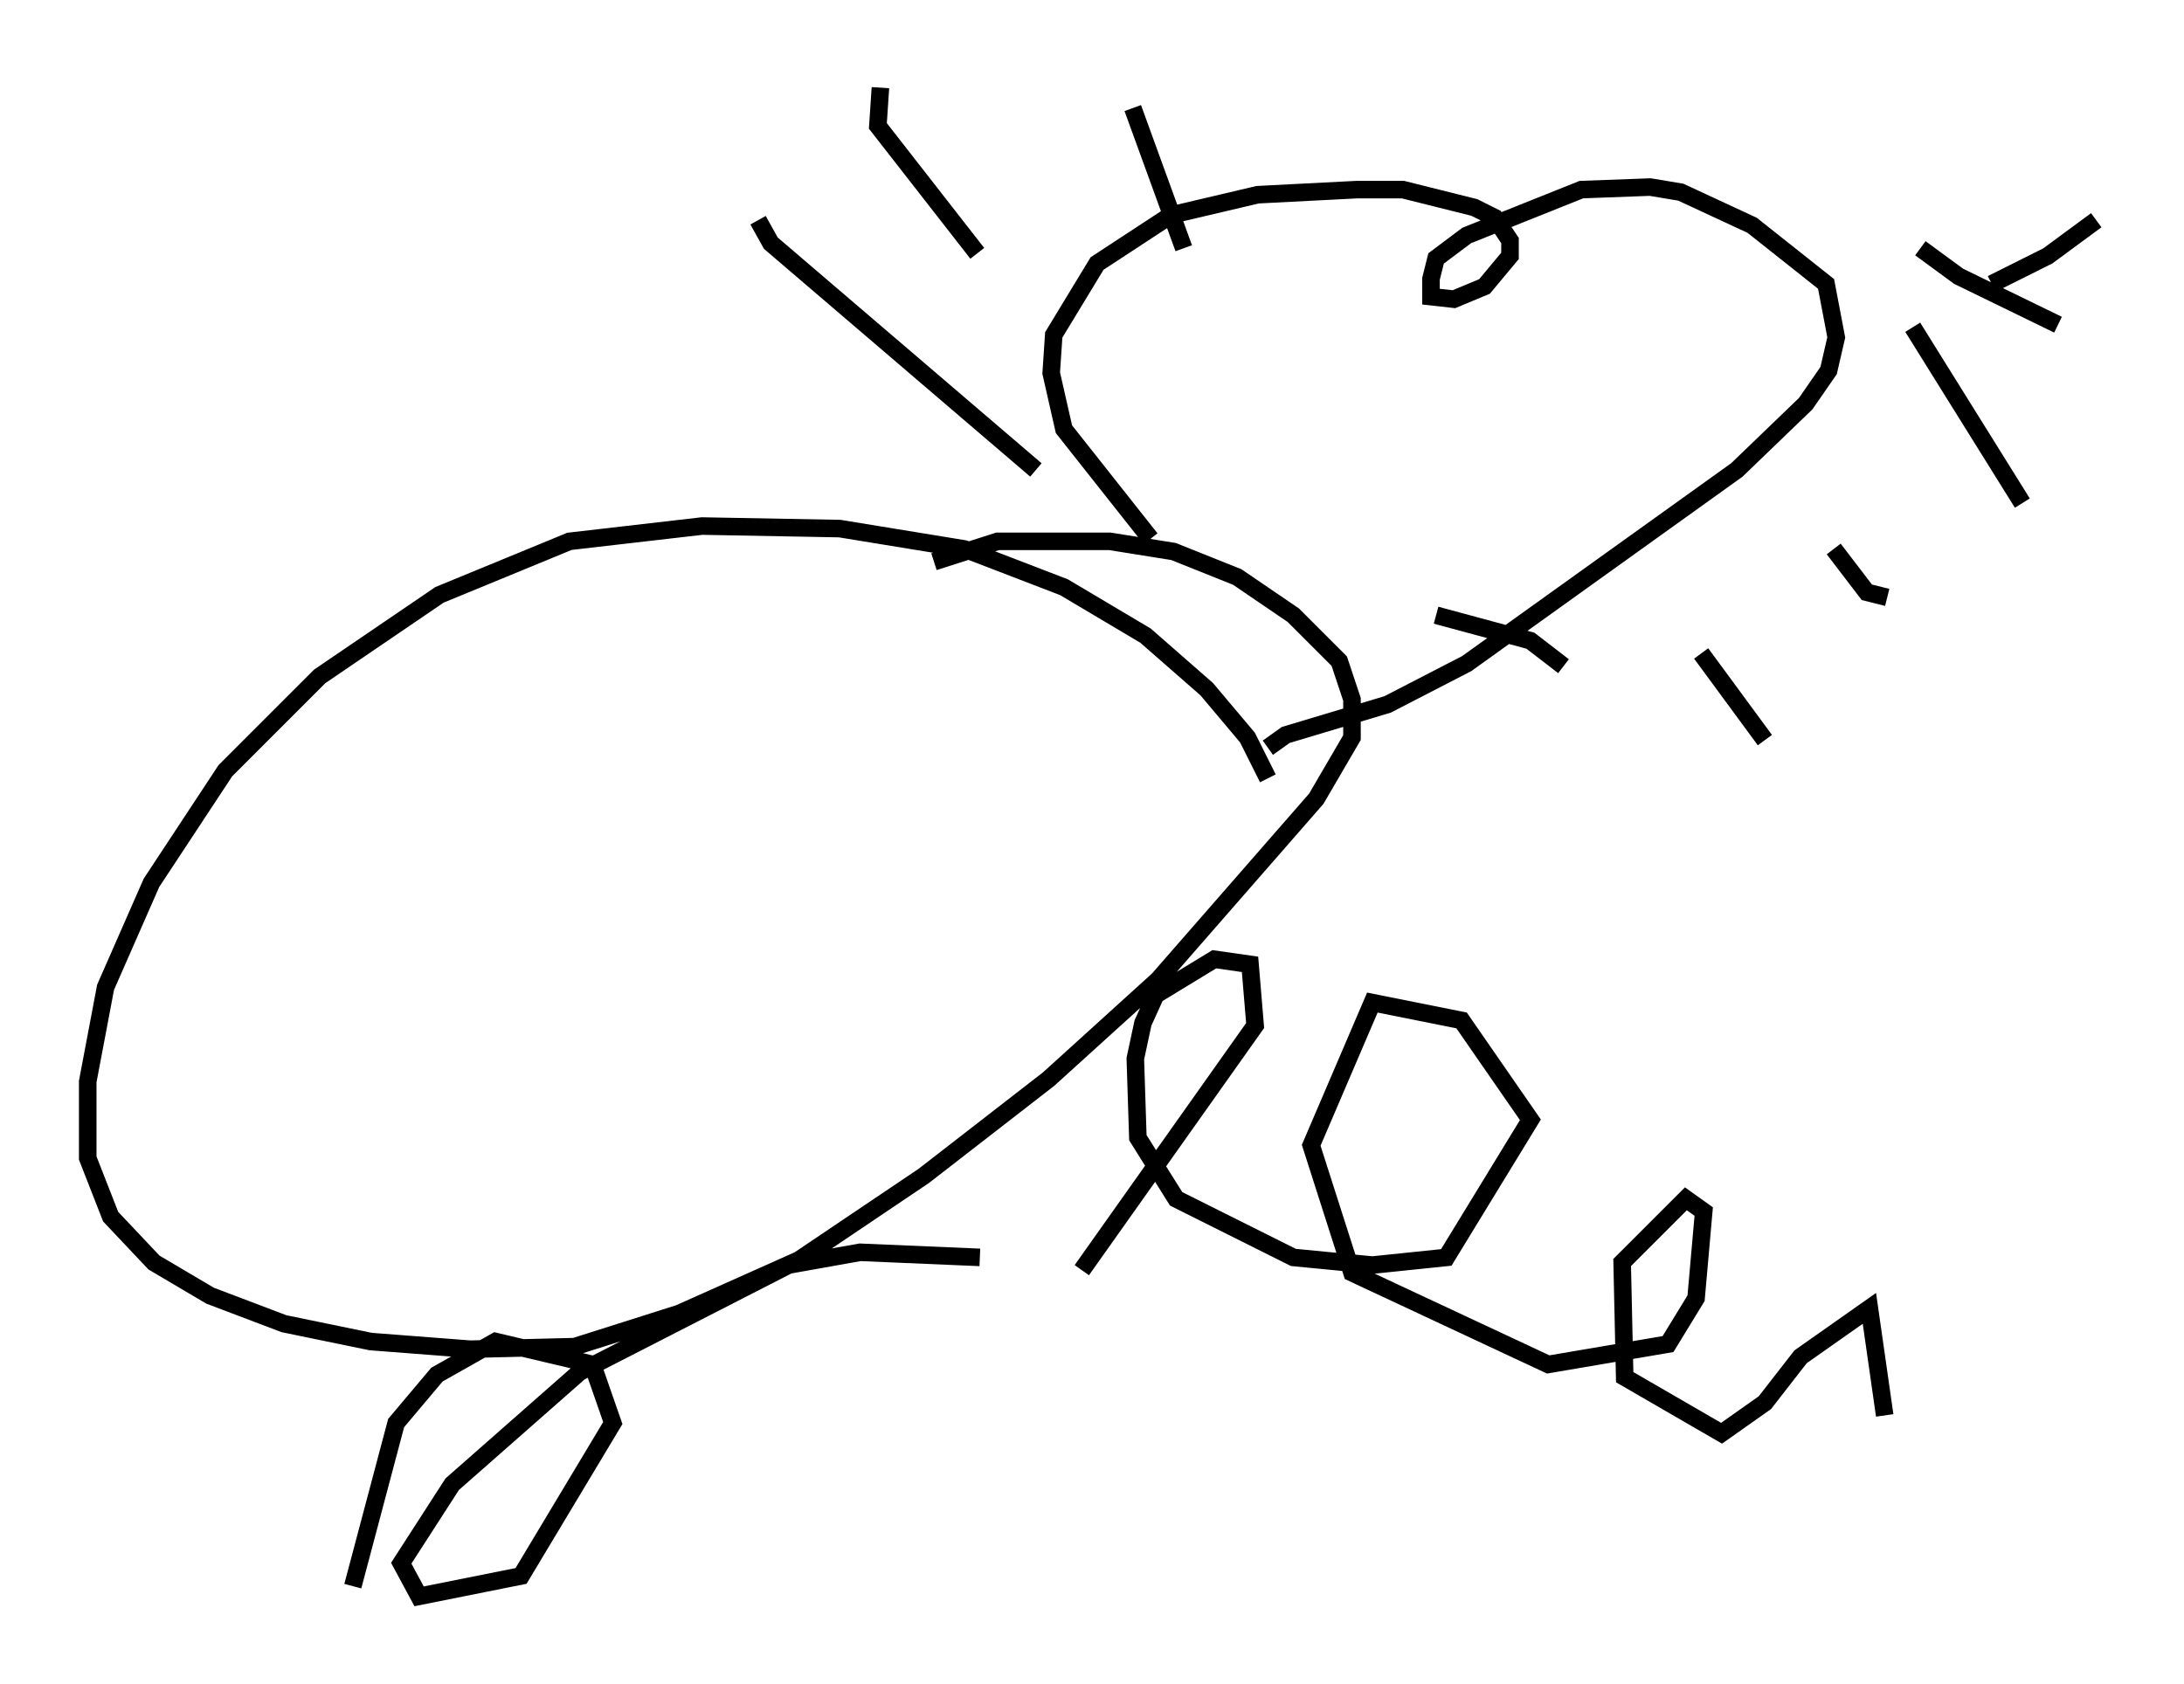 <?xml version="1.0" encoding="utf-8" ?>
<svg baseProfile="full" height="95.989" version="1.1" width="124.458" xmlns="http://www.w3.org/2000/svg" xmlns:ev="http://www.w3.org/2001/xml-events" xmlns:xlink="http://www.w3.org/1999/xlink"><defs /><rect fill="white" height="95.989" width="124.458" x="0" y="0" /><path d="M72.687, 47.123 m-0.436, -2.76 l-1.162, -2.324 -2.324, -2.76 l-3.486, -3.05 -4.648, -2.76 l-5.665, -2.179 -7.117, -1.162 l-7.844, -0.145 -7.553, 0.872 l-7.408, 3.05 -6.827, 4.648 l-5.374, 5.374 -4.212, 6.391 l-2.615, 5.955 -1.017, 5.374 l0.0, 4.358 1.307, 3.341 l2.469, 2.615 3.196, 1.888 l4.212, 1.598 4.939, 1.017 l5.665, 0.436 5.955, -0.145 l5.955, -1.888 6.827, -3.05 l7.117, -4.793 7.117, -5.52 l6.246, -5.665 9.006, -10.313 l2.034, -3.486 0.0, -2.179 l-0.726, -2.179 -2.615, -2.615 l-3.196, -2.179 -3.631, -1.453 l-3.631, -0.581 -6.391, 0.0 l-3.631, 1.162 m12.346, -1.307 l-4.939, -6.246 -0.726, -3.196 l0.145, -2.179 2.469, -4.067 l4.212, -2.76 4.939, -1.162 l5.665, -0.291 2.615, 0.0 l4.067, 1.017 1.162, 0.581 l0.872, 1.307 0.0, 0.872 l-1.453, 1.743 -1.743, 0.726 l-1.307, -0.145 0.0, -1.017 l0.291, -1.162 1.743, -1.307 l6.536, -2.615 3.922, -0.145 l1.743, 0.291 4.067, 1.888 l4.212, 3.341 0.581, 3.05 l-0.436, 1.888 -1.307, 1.888 l-3.922, 3.777 -15.397, 11.039 l-4.503, 2.324 -5.81, 1.743 l-1.017, 0.726 m-13.218, -15.832 l-15.106, -12.927 -0.726, -1.307 m12.492, 1.888 l-5.665, -7.263 0.145, -2.179 m17.285, 9.151 l-2.905, -7.989 m17.285, 28.905 l5.374, 1.453 1.888, 1.453 m7.844, -0.726 l3.631, 4.939 m3.922, -10.894 l1.888, 2.469 1.162, 0.291 m1.453, -15.397 l6.246, 10.022 m-5.81, -14.525 l2.179, 1.598 5.665, 2.76 m-3.777, -2.324 l3.196, -1.598 2.76, -2.034 m-57.81, 59.843 l9.877, -13.944 -0.291, -3.486 l-2.034, -0.291 -3.341, 2.034 l-0.726, 1.598 -0.436, 2.034 l0.145, 4.503 2.179, 3.486 l6.682, 3.341 4.503, 0.436 l4.212, -0.436 4.793, -7.844 l-3.922, -5.665 -5.084, -1.017 l-3.486, 8.134 2.324, 7.263 l11.184, 5.229 6.827, -1.162 l1.598, -2.615 0.436, -4.939 l-1.017, -0.726 -3.631, 3.631 l0.145, 6.536 5.52, 3.196 l2.469, -1.743 2.034, -2.615 l3.922, -2.76 0.872, 6.101 m-51.564, -9.006 l-6.827, -0.291 -4.067, 0.726 l-11.911, 6.101 -7.263, 6.391 l-2.905, 4.503 1.017, 1.888 l5.81, -1.162 5.229, -8.715 l-1.162, -3.341 -5.52, -1.307 l-3.341, 1.888 -2.324, 2.76 l-2.469, 9.296 " fill="none" stroke="black" stroke-width="1" /></svg>